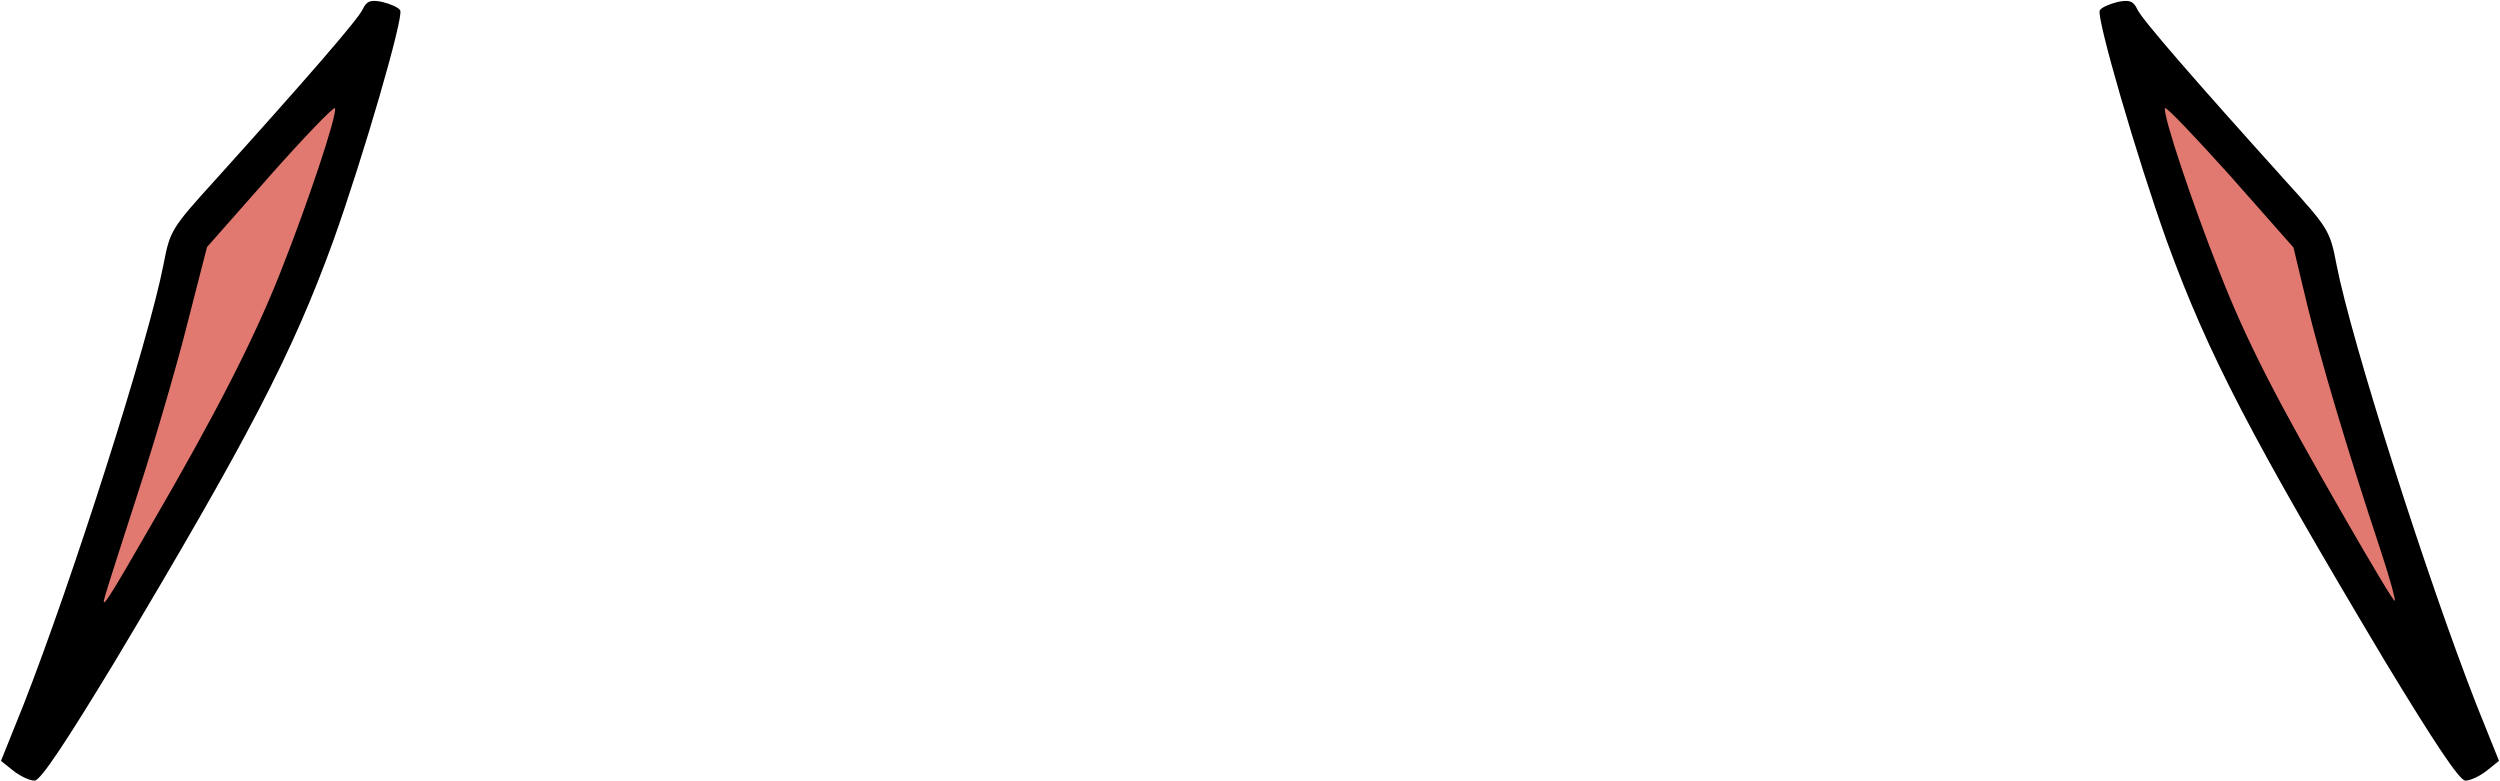 <svg class="img-fluid" id="outputsvg" xmlns="http://www.w3.org/2000/svg" style="transform: none; transform-origin: 50% 50% 0px; cursor: move; transition: none 0s ease 0s;" width="506" height="158" viewBox="0 0 5060 1580">
    <g id="l78Pj7WVELnPk0GSvh9ExBN" fill="rgb(0,0,0)" style="transform: none;">
        <g>
            <path id="p4tOES489" d="M27 1560 l-25 -20 45 -112 c100 -255 254 -738 284 -893 13 -68 16 -73 104 -170 183 -203 290 -326 299 -346 8 -17 16 -20 40 -15 16 4 33 11 36 17 8 12 -75 298 -136 468 -83 228 -171 397 -441 849 -100 165 -151 242 -163 242 -10 0 -29 -9 -43 -20z m396 -790 c64 -122 173 -378 164 -386 -3 -3 -36 31 -75 75 -55 63 -71 88 -77 123 -7 42 -66 263 -81 303 -14 39 4 8 69 -115z"></path>
            <path id="pQHfy2gIW" d="M4827 1338 c-270 -452 -358 -621 -441 -849 -61 -170 -144 -456 -136 -468 3 -6 20 -13 36 -17 24 -5 32 -2 40 15 9 20 116 143 299 346 88 97 91 102 104 170 30 155 184 638 284 893 l45 112 -25 20 c-14 11 -33 20 -43 20 -12 0 -63 -77 -163 -242z m-128 -474 c-6 -16 -28 -98 -50 -182 l-38 -153 -67 -75 c-37 -41 -69 -73 -71 -70 -9 8 101 266 165 388 64 121 85 154 61 92z"></path>
        </g>
    </g>
    <g id="l25XWkJuCAjvd67t2tlalnv" fill="rgb(225,121,113)" style="transform: none;">
        <g>
            <path id="peaT20zhJ" d="M213 1205 c3 -11 33 -105 67 -210 34 -104 79 -259 100 -343 l39 -152 128 -145 c70 -79 129 -140 131 -136 5 13 -56 195 -110 331 -54 137 -132 289 -264 516 -89 155 -101 172 -91 139z"></path>
            <path id="p23kvdgAz" d="M4748 1052 c-140 -243 -201 -361 -256 -502 -54 -136 -115 -318 -110 -331 2 -4 61 58 132 137 l128 145 28 117 c27 110 79 287 150 501 17 52 29 95 27 97 -2 2 -46 -72 -99 -164z"></path>
        </g>
    </g>
</svg>